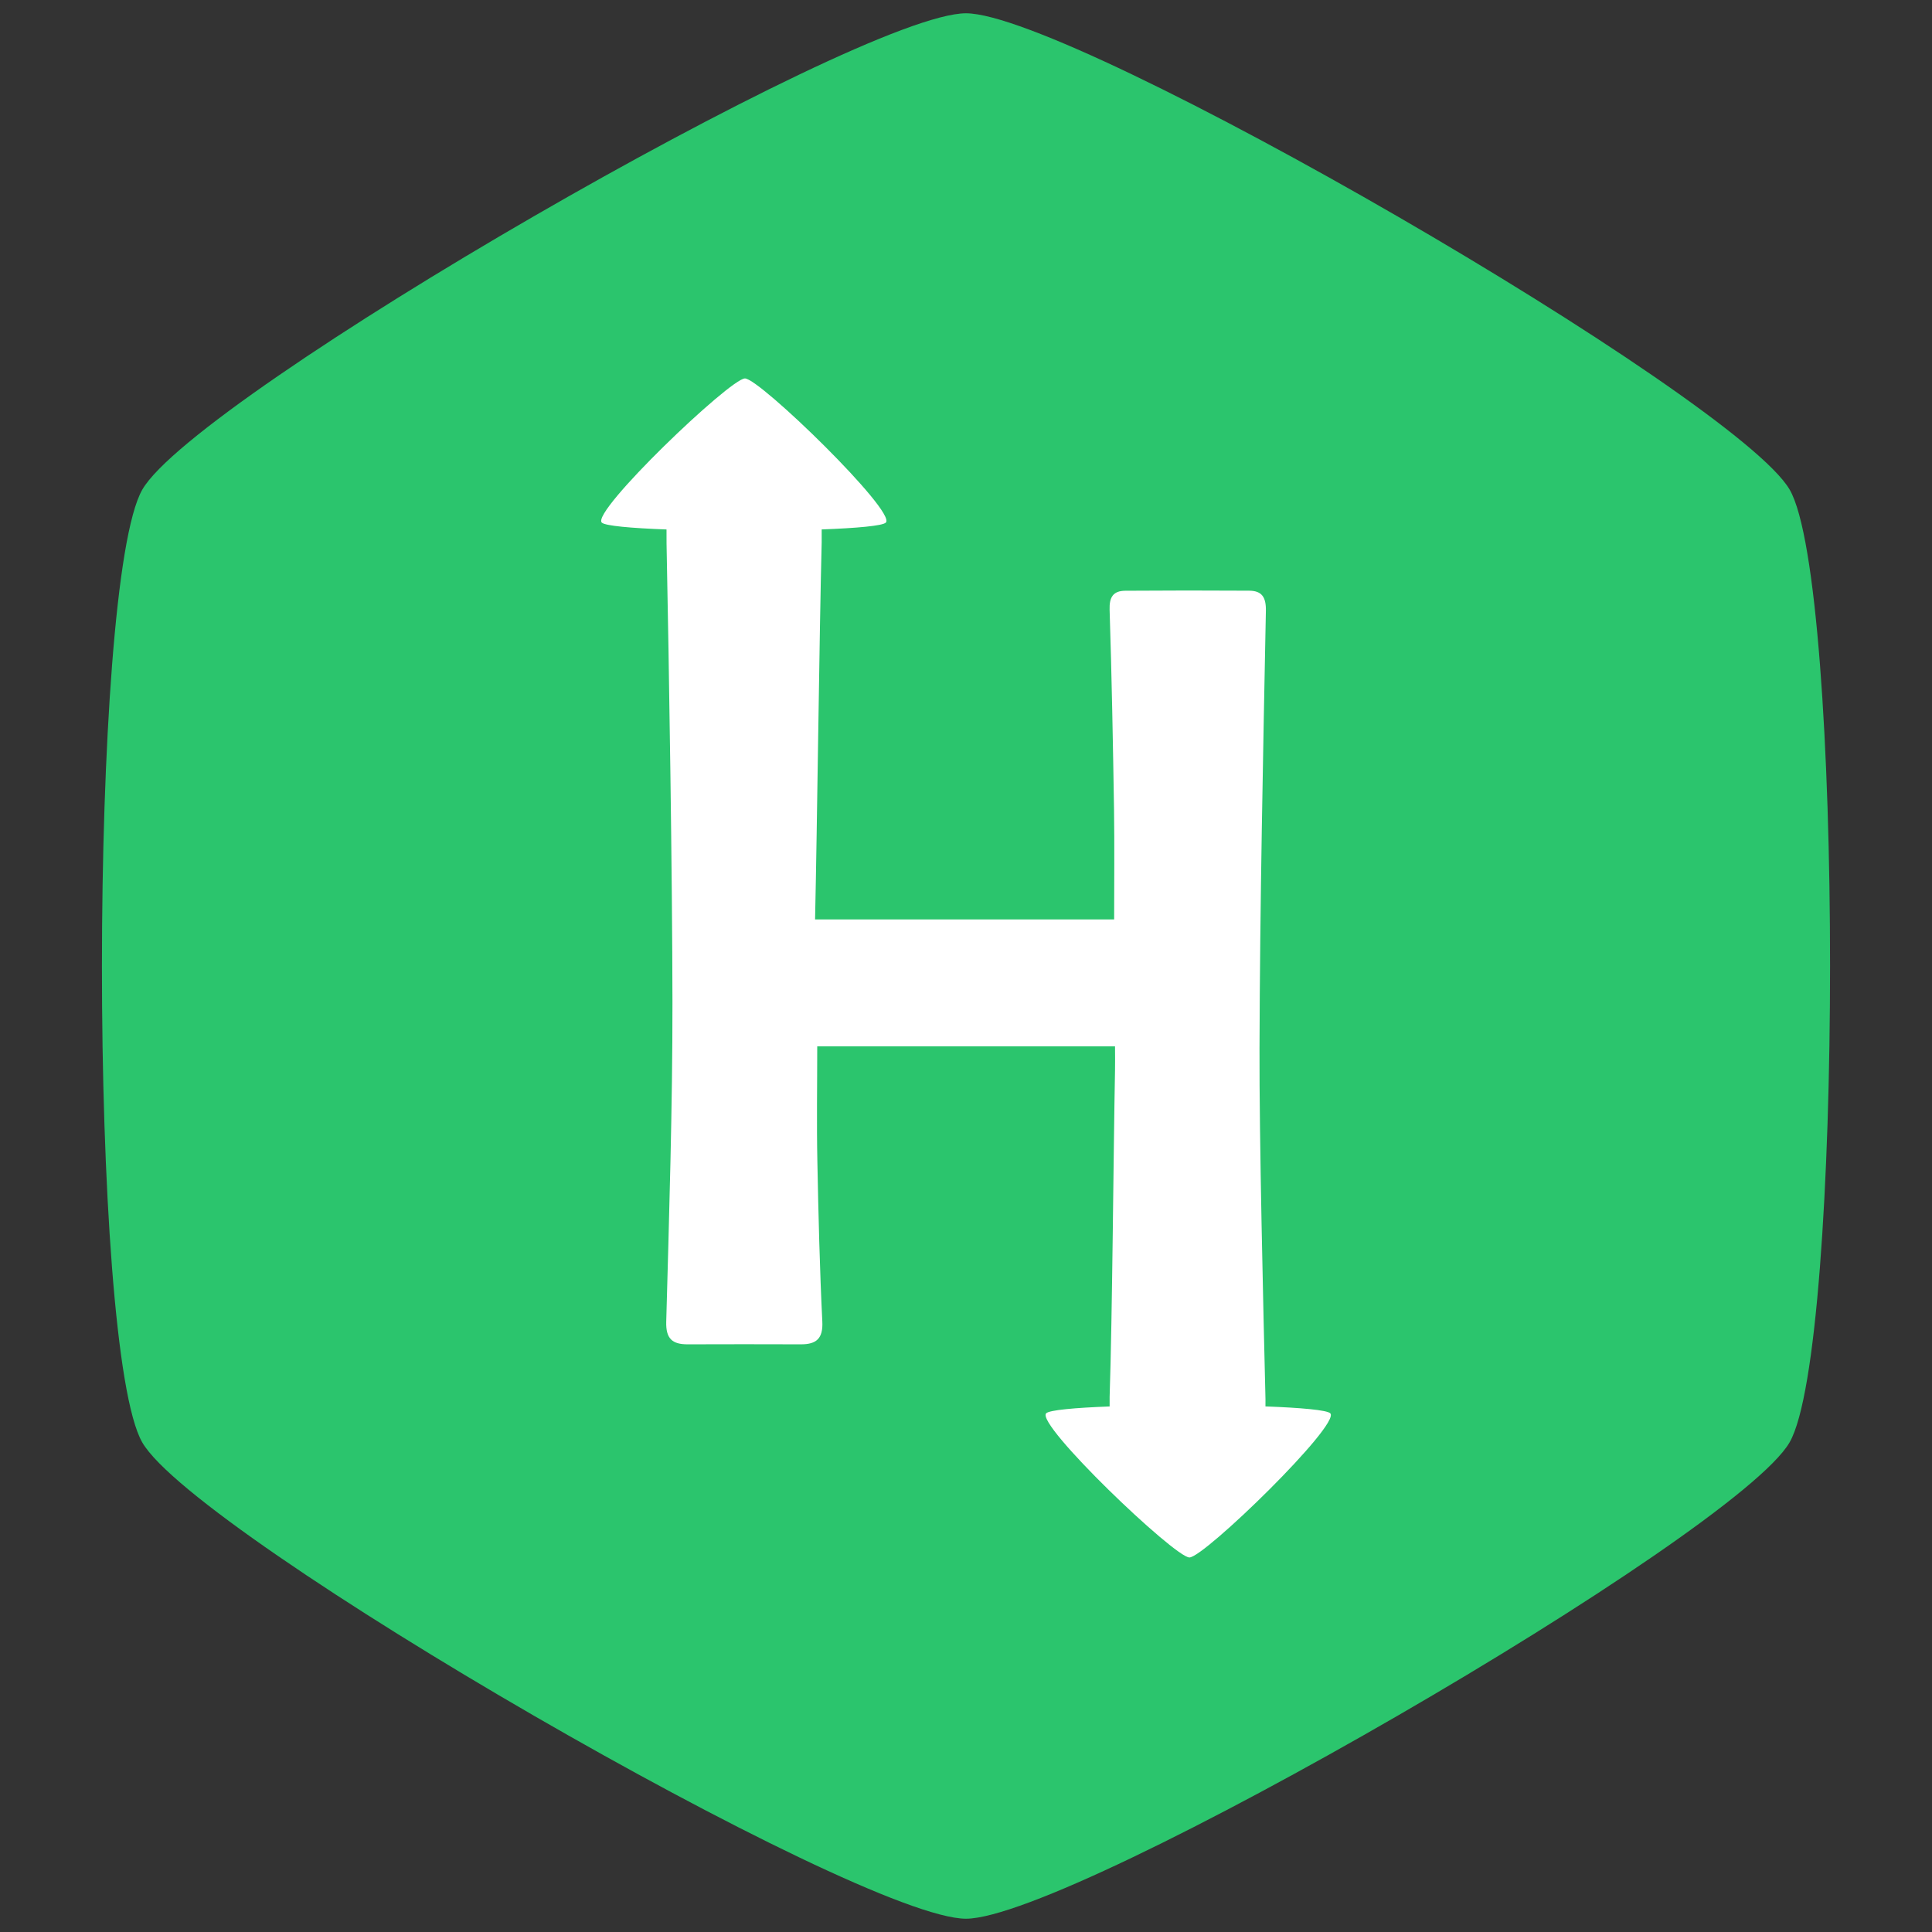<?xml version="1.0" encoding="utf-8"?>
<!-- Generator: Adobe Illustrator 16.0.0, SVG Export Plug-In . SVG Version: 6.00 Build 0)  -->
<!DOCTYPE svg PUBLIC "-//W3C//DTD SVG 1.1//EN" "http://www.w3.org/Graphics/SVG/1.1/DTD/svg11.dtd">
<svg version="1.1" id="Layer_1" xmlns="http://www.w3.org/2000/svg" xmlns:xlink="http://www.w3.org/1999/xlink" x="0px" y="0px"
	 width="100px" height="100px" viewBox="0 0 100 100" enable-background="new 0 0 100 100" xml:space="preserve">
<rect x="0" y="0" width="100" height="100" fill="#333333" stroke="none"/>
<g id="Mark_7_">
	<path id="Hex_11_" fill="#2BC56D" d="M49.998,99.312c-5.577,0-39.843-19.801-42.634-24.653c-2.791-4.856-2.775-44.458,0-49.313
		C10.14,20.489,44.419,0.688,49.998,0.688c5.576,0,39.842,19.85,42.635,24.656c2.789,4.807,2.787,44.481-0.004,49.312
		C89.84,79.486,55.572,99.312,49.998,99.312z"/>
	<path id="Mark_9_" fill="#FFFFFF" d="M42.531,28.031c-0.125,4.966-0.229,14.379-0.343,19.559c5.242,0,10.3,0,15.48,0
		c0-1.948,0.021-3.821-0.006-5.689c-0.053-3.302-0.121-7.038-0.229-10.34c-0.02-0.653,0.182-0.979,0.812-0.984
		c2.135-0.015,4.273-0.017,6.408-0.003c0.666,0.004,0.881,0.337,0.869,1.042c-0.145,7.401-0.309,15.238-0.33,22.641
		c-0.016,4.604,0.197,13.558,0.309,18.163L65.5,72.796c1.828,0.068,3.186,0.187,3.354,0.356c0.561,0.562-6.527,7.462-7.289,7.462
		c-0.764,0-7.976-6.9-7.416-7.462c0.166-0.168,1.492-0.287,3.285-0.354v-0.494c0.141-4.206,0.197-12.684,0.279-16.893
		c0.01-0.39,0-0.777,0-1.254c-5.177,0-10.235,0-15.413,0c0,2.02-0.034,4,0.007,5.978c0.05,2.61,0.125,5.659,0.256,8.268
		c0.044,0.877-0.304,1.182-1.108,1.179c-1.952-0.007-3.909-0.007-5.864,0c-0.791,0.001-1.132-0.287-1.107-1.171
		c0.147-5.369,0.328-11.174,0.322-16.543C34.8,45.446,34.63,34.539,34.5,28.117l-0.001-0.712c-1.826-0.067-3.182-0.187-3.351-0.356
		c-0.563-0.562,6.649-7.461,7.41-7.461c0.762,0,7.853,6.899,7.293,7.461c-0.168,0.169-1.51,0.287-3.321,0.354V28.031z"/>
</g>
</svg>
